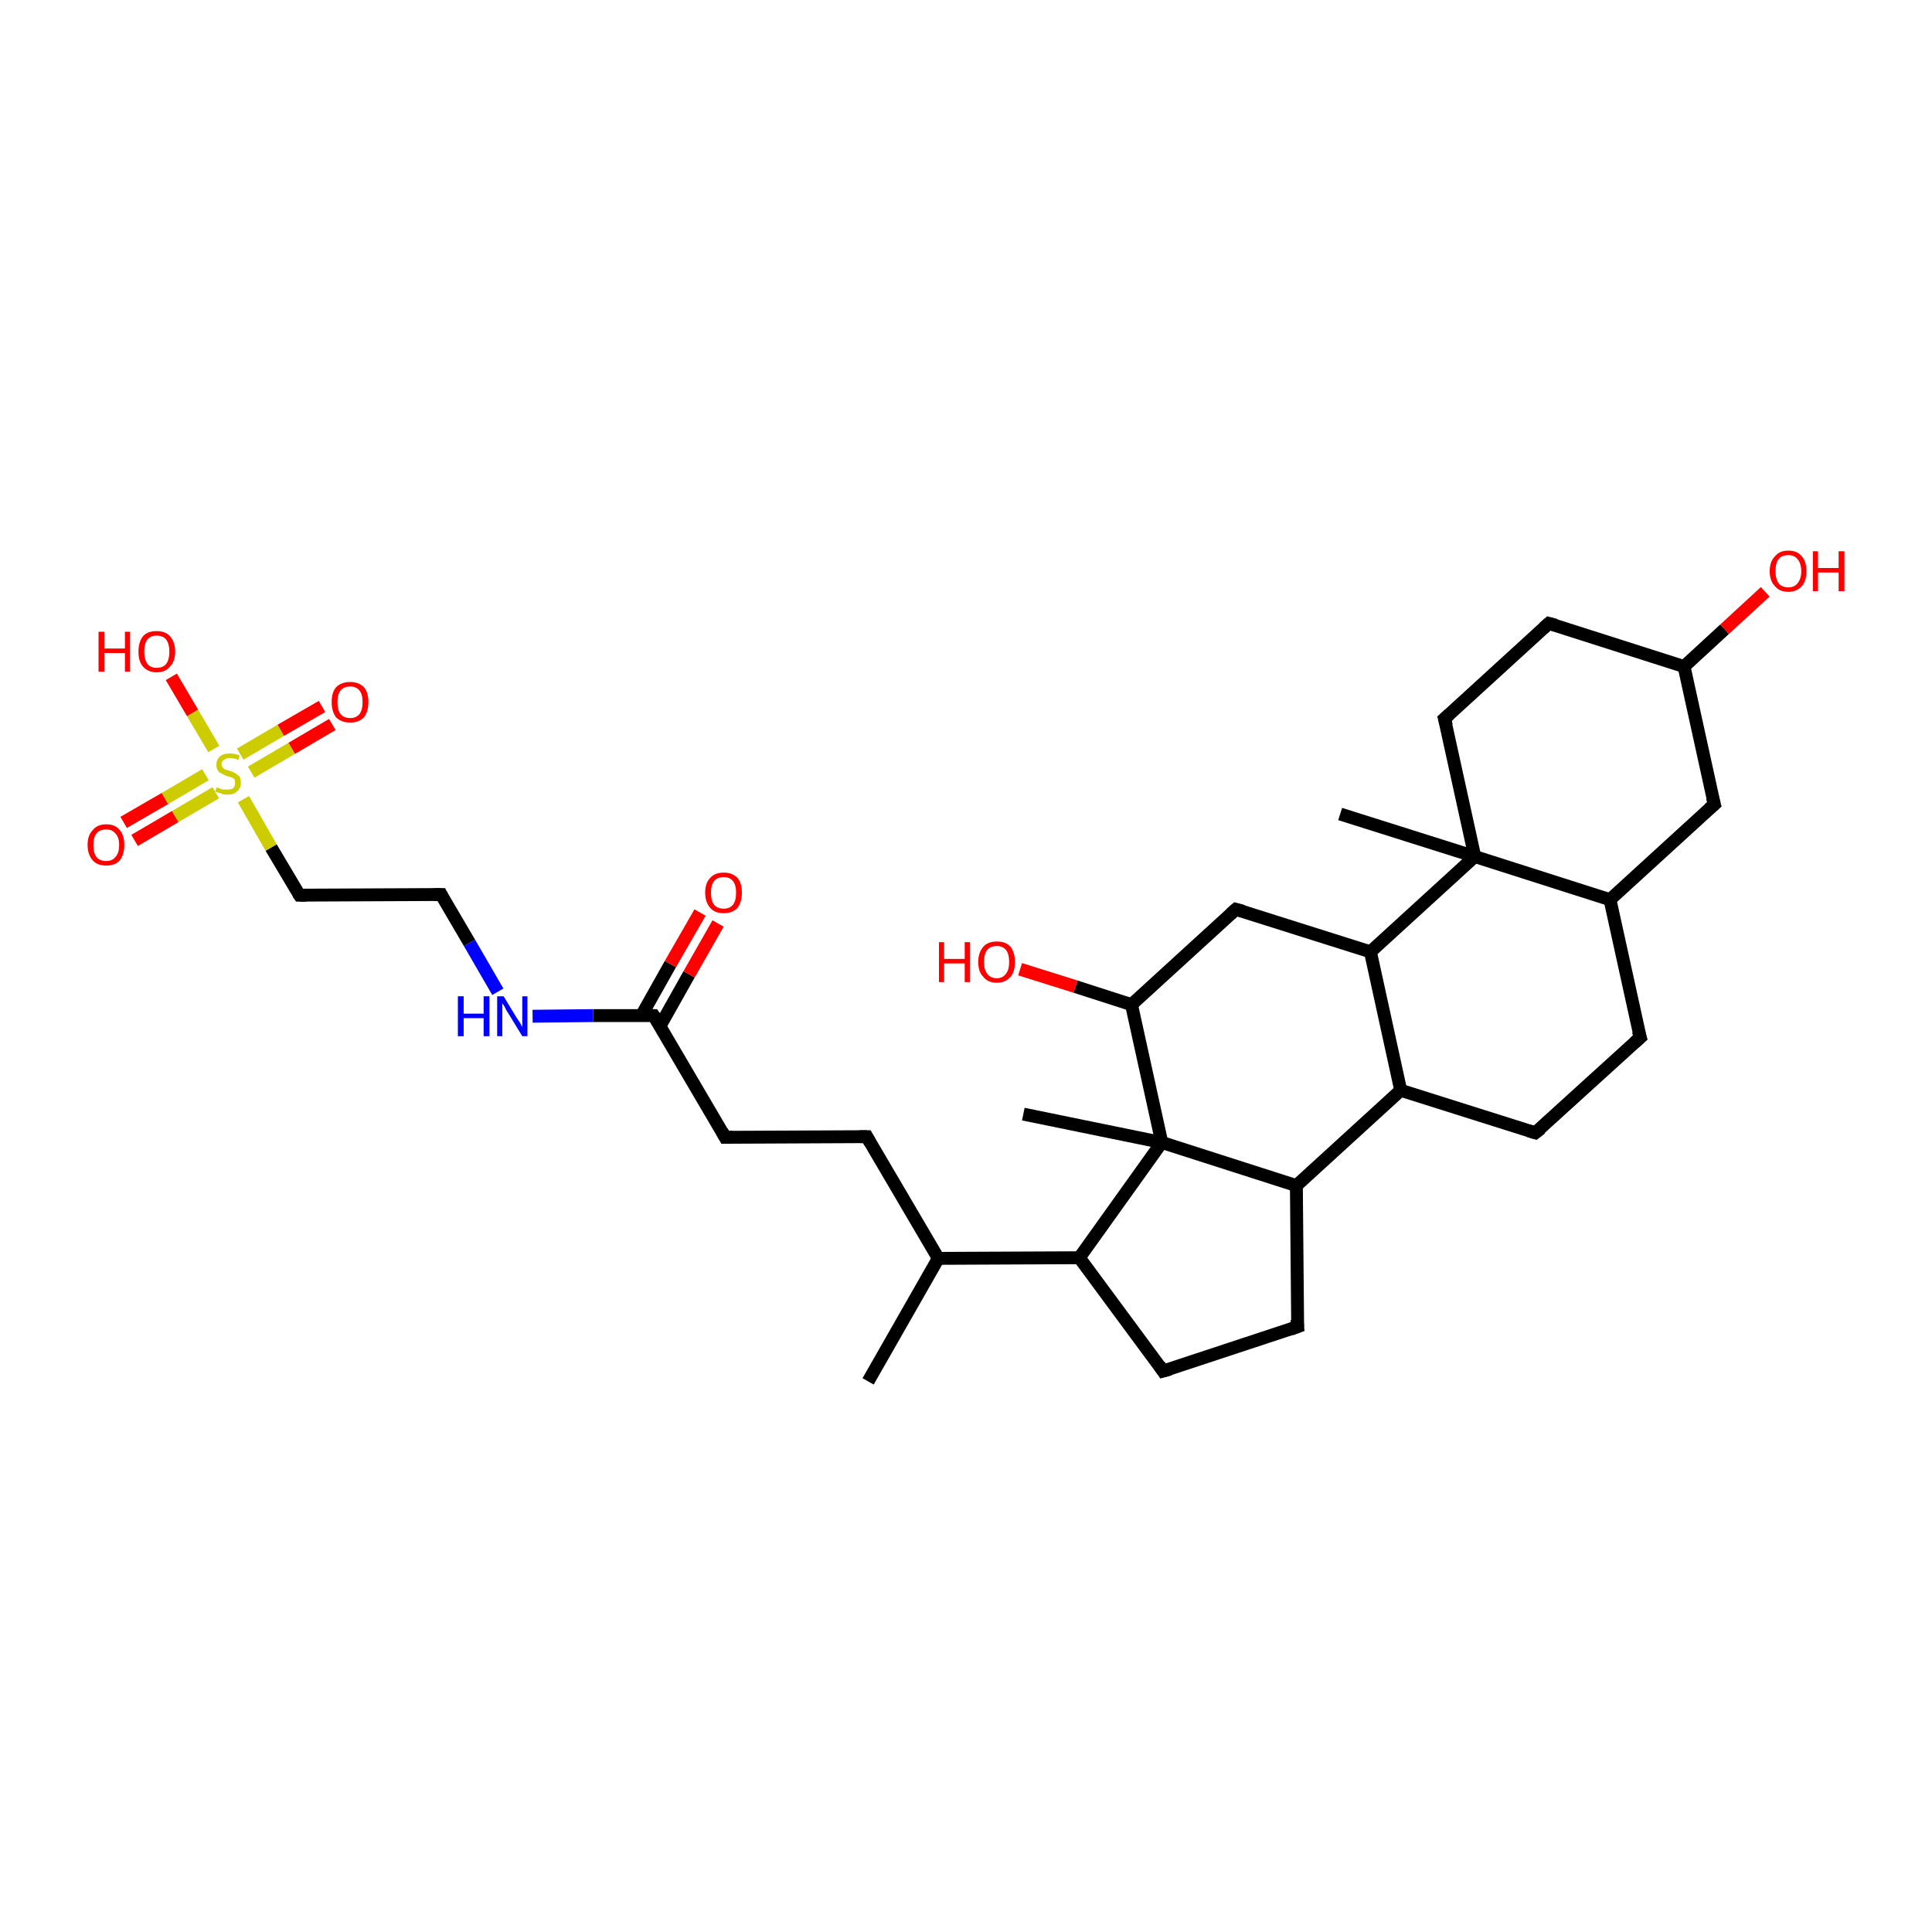 <?xml version='1.0' encoding='iso-8859-1'?>
<svg version='1.1' baseProfile='full'
              xmlns='http://www.w3.org/2000/svg'
                      xmlns:rdkit='http://www.rdkit.org/xml'
                      xmlns:xlink='http://www.w3.org/1999/xlink'
                  xml:space='preserve'
width='300px' height='300px' viewBox='0 0 300 300'>
<!-- END OF HEADER -->
<rect style='opacity:1.0;fill:#FFFFFF;stroke:none' width='300.0' height='300.0' x='0.0' y='0.0'> </rect>
<path class='bond-0 atom-0 atom-1' d='M 134.8,214.5 L 145.7,195.4' style='fill:none;fill-rule:evenodd;stroke:#000000;stroke-width:2.0px;stroke-linecap:butt;stroke-linejoin:miter;stroke-opacity:1' />
<path class='bond-1 atom-1 atom-2' d='M 145.7,195.4 L 134.6,176.5' style='fill:none;fill-rule:evenodd;stroke:#000000;stroke-width:2.0px;stroke-linecap:butt;stroke-linejoin:miter;stroke-opacity:1' />
<path class='bond-2 atom-2 atom-3' d='M 134.6,176.5 L 112.6,176.6' style='fill:none;fill-rule:evenodd;stroke:#000000;stroke-width:2.0px;stroke-linecap:butt;stroke-linejoin:miter;stroke-opacity:1' />
<path class='bond-3 atom-3 atom-4' d='M 112.6,176.6 L 101.5,157.7' style='fill:none;fill-rule:evenodd;stroke:#000000;stroke-width:2.0px;stroke-linecap:butt;stroke-linejoin:miter;stroke-opacity:1' />
<path class='bond-4 atom-4 atom-5' d='M 102.5,159.3 L 107.0,151.3' style='fill:none;fill-rule:evenodd;stroke:#000000;stroke-width:2.0px;stroke-linecap:butt;stroke-linejoin:miter;stroke-opacity:1' />
<path class='bond-4 atom-4 atom-5' d='M 107.0,151.3 L 111.5,143.4' style='fill:none;fill-rule:evenodd;stroke:#FF0000;stroke-width:2.0px;stroke-linecap:butt;stroke-linejoin:miter;stroke-opacity:1' />
<path class='bond-4 atom-4 atom-5' d='M 99.6,157.7 L 104.1,149.7' style='fill:none;fill-rule:evenodd;stroke:#000000;stroke-width:2.0px;stroke-linecap:butt;stroke-linejoin:miter;stroke-opacity:1' />
<path class='bond-4 atom-4 atom-5' d='M 104.1,149.7 L 108.7,141.7' style='fill:none;fill-rule:evenodd;stroke:#FF0000;stroke-width:2.0px;stroke-linecap:butt;stroke-linejoin:miter;stroke-opacity:1' />
<path class='bond-5 atom-4 atom-6' d='M 101.5,157.7 L 92.1,157.7' style='fill:none;fill-rule:evenodd;stroke:#000000;stroke-width:2.0px;stroke-linecap:butt;stroke-linejoin:miter;stroke-opacity:1' />
<path class='bond-5 atom-4 atom-6' d='M 92.1,157.7 L 82.7,157.8' style='fill:none;fill-rule:evenodd;stroke:#0000FF;stroke-width:2.0px;stroke-linecap:butt;stroke-linejoin:miter;stroke-opacity:1' />
<path class='bond-6 atom-6 atom-7' d='M 77.3,154.0 L 72.9,146.4' style='fill:none;fill-rule:evenodd;stroke:#0000FF;stroke-width:2.0px;stroke-linecap:butt;stroke-linejoin:miter;stroke-opacity:1' />
<path class='bond-6 atom-6 atom-7' d='M 72.9,146.4 L 68.5,138.9' style='fill:none;fill-rule:evenodd;stroke:#000000;stroke-width:2.0px;stroke-linecap:butt;stroke-linejoin:miter;stroke-opacity:1' />
<path class='bond-7 atom-7 atom-8' d='M 68.5,138.9 L 46.5,139.0' style='fill:none;fill-rule:evenodd;stroke:#000000;stroke-width:2.0px;stroke-linecap:butt;stroke-linejoin:miter;stroke-opacity:1' />
<path class='bond-8 atom-8 atom-9' d='M 46.5,139.0 L 42.1,131.6' style='fill:none;fill-rule:evenodd;stroke:#000000;stroke-width:2.0px;stroke-linecap:butt;stroke-linejoin:miter;stroke-opacity:1' />
<path class='bond-8 atom-8 atom-9' d='M 42.1,131.6 L 37.8,124.1' style='fill:none;fill-rule:evenodd;stroke:#CCCC00;stroke-width:2.0px;stroke-linecap:butt;stroke-linejoin:miter;stroke-opacity:1' />
<path class='bond-9 atom-9 atom-10' d='M 33.2,116.3 L 29.9,110.7' style='fill:none;fill-rule:evenodd;stroke:#CCCC00;stroke-width:2.0px;stroke-linecap:butt;stroke-linejoin:miter;stroke-opacity:1' />
<path class='bond-9 atom-9 atom-10' d='M 29.9,110.7 L 26.6,105.1' style='fill:none;fill-rule:evenodd;stroke:#FF0000;stroke-width:2.0px;stroke-linecap:butt;stroke-linejoin:miter;stroke-opacity:1' />
<path class='bond-10 atom-9 atom-11' d='M 31.9,120.3 L 25.6,124.0' style='fill:none;fill-rule:evenodd;stroke:#CCCC00;stroke-width:2.0px;stroke-linecap:butt;stroke-linejoin:miter;stroke-opacity:1' />
<path class='bond-10 atom-9 atom-11' d='M 25.6,124.0 L 19.2,127.7' style='fill:none;fill-rule:evenodd;stroke:#FF0000;stroke-width:2.0px;stroke-linecap:butt;stroke-linejoin:miter;stroke-opacity:1' />
<path class='bond-10 atom-9 atom-11' d='M 33.5,123.1 L 27.2,126.8' style='fill:none;fill-rule:evenodd;stroke:#CCCC00;stroke-width:2.0px;stroke-linecap:butt;stroke-linejoin:miter;stroke-opacity:1' />
<path class='bond-10 atom-9 atom-11' d='M 27.2,126.8 L 20.9,130.5' style='fill:none;fill-rule:evenodd;stroke:#FF0000;stroke-width:2.0px;stroke-linecap:butt;stroke-linejoin:miter;stroke-opacity:1' />
<path class='bond-11 atom-9 atom-12' d='M 39.0,119.9 L 45.3,116.2' style='fill:none;fill-rule:evenodd;stroke:#CCCC00;stroke-width:2.0px;stroke-linecap:butt;stroke-linejoin:miter;stroke-opacity:1' />
<path class='bond-11 atom-9 atom-12' d='M 45.3,116.2 L 51.6,112.5' style='fill:none;fill-rule:evenodd;stroke:#FF0000;stroke-width:2.0px;stroke-linecap:butt;stroke-linejoin:miter;stroke-opacity:1' />
<path class='bond-11 atom-9 atom-12' d='M 37.3,117.1 L 43.6,113.4' style='fill:none;fill-rule:evenodd;stroke:#CCCC00;stroke-width:2.0px;stroke-linecap:butt;stroke-linejoin:miter;stroke-opacity:1' />
<path class='bond-11 atom-9 atom-12' d='M 43.6,113.4 L 50.0,109.7' style='fill:none;fill-rule:evenodd;stroke:#FF0000;stroke-width:2.0px;stroke-linecap:butt;stroke-linejoin:miter;stroke-opacity:1' />
<path class='bond-12 atom-1 atom-13' d='M 145.7,195.4 L 167.6,195.3' style='fill:none;fill-rule:evenodd;stroke:#000000;stroke-width:2.0px;stroke-linecap:butt;stroke-linejoin:miter;stroke-opacity:1' />
<path class='bond-13 atom-13 atom-14' d='M 167.6,195.3 L 180.6,212.9' style='fill:none;fill-rule:evenodd;stroke:#000000;stroke-width:2.0px;stroke-linecap:butt;stroke-linejoin:miter;stroke-opacity:1' />
<path class='bond-14 atom-14 atom-15' d='M 180.6,212.9 L 201.5,206.0' style='fill:none;fill-rule:evenodd;stroke:#000000;stroke-width:2.0px;stroke-linecap:butt;stroke-linejoin:miter;stroke-opacity:1' />
<path class='bond-15 atom-15 atom-16' d='M 201.5,206.0 L 201.3,184.1' style='fill:none;fill-rule:evenodd;stroke:#000000;stroke-width:2.0px;stroke-linecap:butt;stroke-linejoin:miter;stroke-opacity:1' />
<path class='bond-16 atom-16 atom-17' d='M 201.3,184.1 L 217.5,169.3' style='fill:none;fill-rule:evenodd;stroke:#000000;stroke-width:2.0px;stroke-linecap:butt;stroke-linejoin:miter;stroke-opacity:1' />
<path class='bond-17 atom-17 atom-18' d='M 217.5,169.3 L 238.4,175.9' style='fill:none;fill-rule:evenodd;stroke:#000000;stroke-width:2.0px;stroke-linecap:butt;stroke-linejoin:miter;stroke-opacity:1' />
<path class='bond-18 atom-18 atom-19' d='M 238.4,175.9 L 254.7,161.1' style='fill:none;fill-rule:evenodd;stroke:#000000;stroke-width:2.0px;stroke-linecap:butt;stroke-linejoin:miter;stroke-opacity:1' />
<path class='bond-19 atom-19 atom-20' d='M 254.7,161.1 L 250.0,139.7' style='fill:none;fill-rule:evenodd;stroke:#000000;stroke-width:2.0px;stroke-linecap:butt;stroke-linejoin:miter;stroke-opacity:1' />
<path class='bond-20 atom-20 atom-21' d='M 250.0,139.7 L 266.2,124.9' style='fill:none;fill-rule:evenodd;stroke:#000000;stroke-width:2.0px;stroke-linecap:butt;stroke-linejoin:miter;stroke-opacity:1' />
<path class='bond-21 atom-21 atom-22' d='M 266.2,124.9 L 261.5,103.5' style='fill:none;fill-rule:evenodd;stroke:#000000;stroke-width:2.0px;stroke-linecap:butt;stroke-linejoin:miter;stroke-opacity:1' />
<path class='bond-22 atom-22 atom-23' d='M 261.5,103.5 L 267.8,97.7' style='fill:none;fill-rule:evenodd;stroke:#000000;stroke-width:2.0px;stroke-linecap:butt;stroke-linejoin:miter;stroke-opacity:1' />
<path class='bond-22 atom-22 atom-23' d='M 267.8,97.7 L 274.1,91.9' style='fill:none;fill-rule:evenodd;stroke:#FF0000;stroke-width:2.0px;stroke-linecap:butt;stroke-linejoin:miter;stroke-opacity:1' />
<path class='bond-23 atom-22 atom-24' d='M 261.5,103.5 L 240.5,96.8' style='fill:none;fill-rule:evenodd;stroke:#000000;stroke-width:2.0px;stroke-linecap:butt;stroke-linejoin:miter;stroke-opacity:1' />
<path class='bond-24 atom-24 atom-25' d='M 240.5,96.8 L 224.3,111.6' style='fill:none;fill-rule:evenodd;stroke:#000000;stroke-width:2.0px;stroke-linecap:butt;stroke-linejoin:miter;stroke-opacity:1' />
<path class='bond-25 atom-25 atom-26' d='M 224.3,111.6 L 229.0,133.0' style='fill:none;fill-rule:evenodd;stroke:#000000;stroke-width:2.0px;stroke-linecap:butt;stroke-linejoin:miter;stroke-opacity:1' />
<path class='bond-26 atom-26 atom-27' d='M 229.0,133.0 L 208.1,126.4' style='fill:none;fill-rule:evenodd;stroke:#000000;stroke-width:2.0px;stroke-linecap:butt;stroke-linejoin:miter;stroke-opacity:1' />
<path class='bond-27 atom-26 atom-28' d='M 229.0,133.0 L 212.8,147.8' style='fill:none;fill-rule:evenodd;stroke:#000000;stroke-width:2.0px;stroke-linecap:butt;stroke-linejoin:miter;stroke-opacity:1' />
<path class='bond-28 atom-28 atom-29' d='M 212.8,147.8 L 191.9,141.2' style='fill:none;fill-rule:evenodd;stroke:#000000;stroke-width:2.0px;stroke-linecap:butt;stroke-linejoin:miter;stroke-opacity:1' />
<path class='bond-29 atom-29 atom-30' d='M 191.9,141.2 L 175.7,156.0' style='fill:none;fill-rule:evenodd;stroke:#000000;stroke-width:2.0px;stroke-linecap:butt;stroke-linejoin:miter;stroke-opacity:1' />
<path class='bond-30 atom-30 atom-31' d='M 175.7,156.0 L 167.0,153.2' style='fill:none;fill-rule:evenodd;stroke:#000000;stroke-width:2.0px;stroke-linecap:butt;stroke-linejoin:miter;stroke-opacity:1' />
<path class='bond-30 atom-30 atom-31' d='M 167.0,153.2 L 158.4,150.5' style='fill:none;fill-rule:evenodd;stroke:#FF0000;stroke-width:2.0px;stroke-linecap:butt;stroke-linejoin:miter;stroke-opacity:1' />
<path class='bond-31 atom-30 atom-32' d='M 175.7,156.0 L 180.4,177.4' style='fill:none;fill-rule:evenodd;stroke:#000000;stroke-width:2.0px;stroke-linecap:butt;stroke-linejoin:miter;stroke-opacity:1' />
<path class='bond-32 atom-32 atom-33' d='M 180.4,177.4 L 158.9,173.0' style='fill:none;fill-rule:evenodd;stroke:#000000;stroke-width:2.0px;stroke-linecap:butt;stroke-linejoin:miter;stroke-opacity:1' />
<path class='bond-33 atom-32 atom-13' d='M 180.4,177.4 L 167.6,195.3' style='fill:none;fill-rule:evenodd;stroke:#000000;stroke-width:2.0px;stroke-linecap:butt;stroke-linejoin:miter;stroke-opacity:1' />
<path class='bond-34 atom-32 atom-16' d='M 180.4,177.4 L 201.3,184.1' style='fill:none;fill-rule:evenodd;stroke:#000000;stroke-width:2.0px;stroke-linecap:butt;stroke-linejoin:miter;stroke-opacity:1' />
<path class='bond-35 atom-28 atom-17' d='M 212.8,147.8 L 217.5,169.3' style='fill:none;fill-rule:evenodd;stroke:#000000;stroke-width:2.0px;stroke-linecap:butt;stroke-linejoin:miter;stroke-opacity:1' />
<path class='bond-36 atom-26 atom-20' d='M 229.0,133.0 L 250.0,139.7' style='fill:none;fill-rule:evenodd;stroke:#000000;stroke-width:2.0px;stroke-linecap:butt;stroke-linejoin:miter;stroke-opacity:1' />
<path d='M 135.1,177.4 L 134.6,176.5 L 133.5,176.5' style='fill:none;stroke:#000000;stroke-width:2.0px;stroke-linecap:butt;stroke-linejoin:miter;stroke-opacity:1;' />
<path d='M 113.7,176.6 L 112.6,176.6 L 112.1,175.7' style='fill:none;stroke:#000000;stroke-width:2.0px;stroke-linecap:butt;stroke-linejoin:miter;stroke-opacity:1;' />
<path d='M 102.1,158.6 L 101.5,157.7 L 101.0,157.7' style='fill:none;stroke:#000000;stroke-width:2.0px;stroke-linecap:butt;stroke-linejoin:miter;stroke-opacity:1;' />
<path d='M 68.7,139.3 L 68.5,138.9 L 67.4,138.9' style='fill:none;stroke:#000000;stroke-width:2.0px;stroke-linecap:butt;stroke-linejoin:miter;stroke-opacity:1;' />
<path d='M 47.6,139.0 L 46.5,139.0 L 46.3,138.7' style='fill:none;stroke:#000000;stroke-width:2.0px;stroke-linecap:butt;stroke-linejoin:miter;stroke-opacity:1;' />
<path d='M 180.0,212.0 L 180.6,212.9 L 181.7,212.6' style='fill:none;stroke:#000000;stroke-width:2.0px;stroke-linecap:butt;stroke-linejoin:miter;stroke-opacity:1;' />
<path d='M 200.4,206.4 L 201.5,206.0 L 201.4,204.9' style='fill:none;stroke:#000000;stroke-width:2.0px;stroke-linecap:butt;stroke-linejoin:miter;stroke-opacity:1;' />
<path d='M 237.4,175.6 L 238.4,175.9 L 239.3,175.2' style='fill:none;stroke:#000000;stroke-width:2.0px;stroke-linecap:butt;stroke-linejoin:miter;stroke-opacity:1;' />
<path d='M 253.8,161.9 L 254.7,161.1 L 254.4,160.1' style='fill:none;stroke:#000000;stroke-width:2.0px;stroke-linecap:butt;stroke-linejoin:miter;stroke-opacity:1;' />
<path d='M 265.4,125.6 L 266.2,124.9 L 265.9,123.8' style='fill:none;stroke:#000000;stroke-width:2.0px;stroke-linecap:butt;stroke-linejoin:miter;stroke-opacity:1;' />
<path d='M 241.6,97.1 L 240.5,96.8 L 239.7,97.5' style='fill:none;stroke:#000000;stroke-width:2.0px;stroke-linecap:butt;stroke-linejoin:miter;stroke-opacity:1;' />
<path d='M 225.1,110.9 L 224.3,111.6 L 224.6,112.7' style='fill:none;stroke:#000000;stroke-width:2.0px;stroke-linecap:butt;stroke-linejoin:miter;stroke-opacity:1;' />
<path d='M 193.0,141.5 L 191.9,141.2 L 191.1,141.9' style='fill:none;stroke:#000000;stroke-width:2.0px;stroke-linecap:butt;stroke-linejoin:miter;stroke-opacity:1;' />
<path class='atom-5' d='M 109.5 138.6
Q 109.5 137.1, 110.3 136.3
Q 111.0 135.5, 112.4 135.5
Q 113.7 135.5, 114.5 136.3
Q 115.2 137.1, 115.2 138.6
Q 115.2 140.1, 114.5 141.0
Q 113.7 141.8, 112.4 141.8
Q 111.0 141.8, 110.3 141.0
Q 109.5 140.1, 109.5 138.6
M 112.4 141.1
Q 113.3 141.1, 113.8 140.5
Q 114.3 139.9, 114.3 138.6
Q 114.3 137.4, 113.8 136.8
Q 113.3 136.2, 112.4 136.2
Q 111.4 136.2, 110.9 136.8
Q 110.4 137.4, 110.4 138.6
Q 110.4 139.9, 110.9 140.5
Q 111.4 141.1, 112.4 141.1
' fill='#FF0000'/>
<path class='atom-6' d='M 71.1 154.7
L 72.0 154.7
L 72.0 157.4
L 75.1 157.4
L 75.1 154.7
L 76.0 154.7
L 76.0 160.9
L 75.1 160.9
L 75.1 158.1
L 72.0 158.1
L 72.0 160.9
L 71.1 160.9
L 71.1 154.7
' fill='#0000FF'/>
<path class='atom-6' d='M 78.2 154.7
L 80.2 158.0
Q 80.4 158.3, 80.8 158.9
Q 81.1 159.5, 81.1 159.5
L 81.1 154.7
L 81.9 154.7
L 81.9 160.9
L 81.1 160.9
L 78.9 157.3
Q 78.6 156.9, 78.4 156.4
Q 78.1 155.9, 78.0 155.8
L 78.0 160.9
L 77.2 160.9
L 77.2 154.7
L 78.2 154.7
' fill='#0000FF'/>
<path class='atom-9' d='M 33.7 122.2
Q 33.7 122.3, 34.0 122.4
Q 34.3 122.5, 34.6 122.6
Q 35.0 122.6, 35.3 122.6
Q 35.9 122.6, 36.2 122.4
Q 36.5 122.1, 36.5 121.6
Q 36.5 121.2, 36.4 121.0
Q 36.2 120.8, 35.9 120.7
Q 35.7 120.6, 35.2 120.5
Q 34.7 120.3, 34.4 120.1
Q 34.0 120.0, 33.8 119.6
Q 33.6 119.3, 33.6 118.7
Q 33.6 118.0, 34.1 117.5
Q 34.6 117.0, 35.7 117.0
Q 36.4 117.0, 37.2 117.3
L 37.0 118.0
Q 36.3 117.7, 35.7 117.7
Q 35.1 117.7, 34.8 118.0
Q 34.4 118.2, 34.4 118.6
Q 34.4 119.0, 34.6 119.2
Q 34.8 119.4, 35.0 119.5
Q 35.3 119.6, 35.7 119.7
Q 36.3 119.9, 36.6 120.1
Q 36.9 120.3, 37.2 120.6
Q 37.4 121.0, 37.4 121.6
Q 37.4 122.4, 36.8 122.9
Q 36.3 123.4, 35.3 123.4
Q 34.8 123.4, 34.3 123.2
Q 33.9 123.1, 33.4 122.9
L 33.7 122.2
' fill='#CCCC00'/>
<path class='atom-10' d='M 15.3 98.1
L 16.2 98.1
L 16.2 100.7
L 19.4 100.7
L 19.4 98.1
L 20.2 98.1
L 20.2 104.3
L 19.4 104.3
L 19.4 101.4
L 16.2 101.4
L 16.2 104.3
L 15.3 104.3
L 15.3 98.1
' fill='#FF0000'/>
<path class='atom-10' d='M 21.5 101.2
Q 21.5 99.7, 22.2 98.8
Q 22.9 98.0, 24.3 98.0
Q 25.7 98.0, 26.4 98.8
Q 27.2 99.7, 27.2 101.2
Q 27.2 102.7, 26.4 103.5
Q 25.7 104.4, 24.3 104.4
Q 23.0 104.4, 22.2 103.5
Q 21.5 102.7, 21.5 101.2
M 24.3 103.7
Q 25.3 103.7, 25.8 103.1
Q 26.3 102.4, 26.3 101.2
Q 26.3 100.0, 25.8 99.3
Q 25.3 98.7, 24.3 98.7
Q 23.4 98.7, 22.9 99.3
Q 22.4 99.9, 22.4 101.2
Q 22.4 102.4, 22.9 103.1
Q 23.4 103.7, 24.3 103.7
' fill='#FF0000'/>
<path class='atom-11' d='M 13.6 131.2
Q 13.6 129.7, 14.4 128.9
Q 15.1 128.0, 16.5 128.0
Q 17.9 128.0, 18.6 128.9
Q 19.3 129.7, 19.3 131.2
Q 19.3 132.7, 18.6 133.6
Q 17.9 134.4, 16.5 134.4
Q 15.1 134.4, 14.4 133.6
Q 13.6 132.7, 13.6 131.2
M 16.5 133.7
Q 17.4 133.7, 17.9 133.1
Q 18.5 132.5, 18.5 131.2
Q 18.5 130.0, 17.9 129.4
Q 17.4 128.8, 16.5 128.8
Q 15.5 128.8, 15.0 129.4
Q 14.5 130.0, 14.5 131.2
Q 14.5 132.5, 15.0 133.1
Q 15.5 133.7, 16.5 133.7
' fill='#FF0000'/>
<path class='atom-12' d='M 51.5 109.0
Q 51.5 107.5, 52.2 106.7
Q 53.0 105.9, 54.4 105.9
Q 55.7 105.9, 56.5 106.7
Q 57.2 107.5, 57.2 109.0
Q 57.2 110.5, 56.5 111.4
Q 55.7 112.2, 54.4 112.2
Q 53.0 112.2, 52.2 111.4
Q 51.5 110.5, 51.5 109.0
M 54.4 111.5
Q 55.3 111.5, 55.8 110.9
Q 56.3 110.3, 56.3 109.0
Q 56.3 107.8, 55.8 107.2
Q 55.3 106.6, 54.4 106.6
Q 53.4 106.6, 52.9 107.2
Q 52.4 107.8, 52.4 109.0
Q 52.4 110.3, 52.9 110.9
Q 53.4 111.5, 54.4 111.5
' fill='#FF0000'/>
<path class='atom-23' d='M 274.8 88.7
Q 274.8 87.2, 275.6 86.4
Q 276.3 85.5, 277.7 85.5
Q 279.1 85.5, 279.8 86.4
Q 280.5 87.2, 280.5 88.7
Q 280.5 90.2, 279.8 91.0
Q 279.0 91.9, 277.7 91.9
Q 276.3 91.9, 275.6 91.0
Q 274.8 90.2, 274.8 88.7
M 277.7 91.2
Q 278.6 91.2, 279.1 90.6
Q 279.7 89.9, 279.7 88.7
Q 279.7 87.5, 279.1 86.8
Q 278.6 86.2, 277.7 86.2
Q 276.7 86.2, 276.2 86.8
Q 275.7 87.4, 275.7 88.7
Q 275.7 89.9, 276.2 90.6
Q 276.7 91.2, 277.7 91.2
' fill='#FF0000'/>
<path class='atom-23' d='M 281.5 85.6
L 282.3 85.6
L 282.3 88.2
L 285.5 88.2
L 285.5 85.6
L 286.4 85.6
L 286.4 91.8
L 285.5 91.8
L 285.5 88.9
L 282.3 88.9
L 282.3 91.8
L 281.5 91.8
L 281.5 85.6
' fill='#FF0000'/>
<path class='atom-31' d='M 145.8 146.3
L 146.6 146.3
L 146.6 148.9
L 149.8 148.9
L 149.8 146.3
L 150.6 146.3
L 150.6 152.5
L 149.8 152.5
L 149.8 149.6
L 146.6 149.6
L 146.6 152.5
L 145.8 152.5
L 145.8 146.3
' fill='#FF0000'/>
<path class='atom-31' d='M 151.9 149.4
Q 151.9 147.9, 152.7 147.0
Q 153.4 146.2, 154.8 146.2
Q 156.2 146.2, 156.9 147.0
Q 157.6 147.9, 157.6 149.4
Q 157.6 150.9, 156.9 151.7
Q 156.1 152.6, 154.8 152.6
Q 153.4 152.6, 152.7 151.7
Q 151.9 150.9, 151.9 149.4
M 154.8 151.9
Q 155.7 151.9, 156.2 151.2
Q 156.7 150.6, 156.7 149.4
Q 156.7 148.1, 156.2 147.5
Q 155.7 146.9, 154.8 146.9
Q 153.8 146.9, 153.3 147.5
Q 152.8 148.1, 152.8 149.4
Q 152.8 150.6, 153.3 151.2
Q 153.8 151.9, 154.8 151.9
' fill='#FF0000'/>
</svg>
